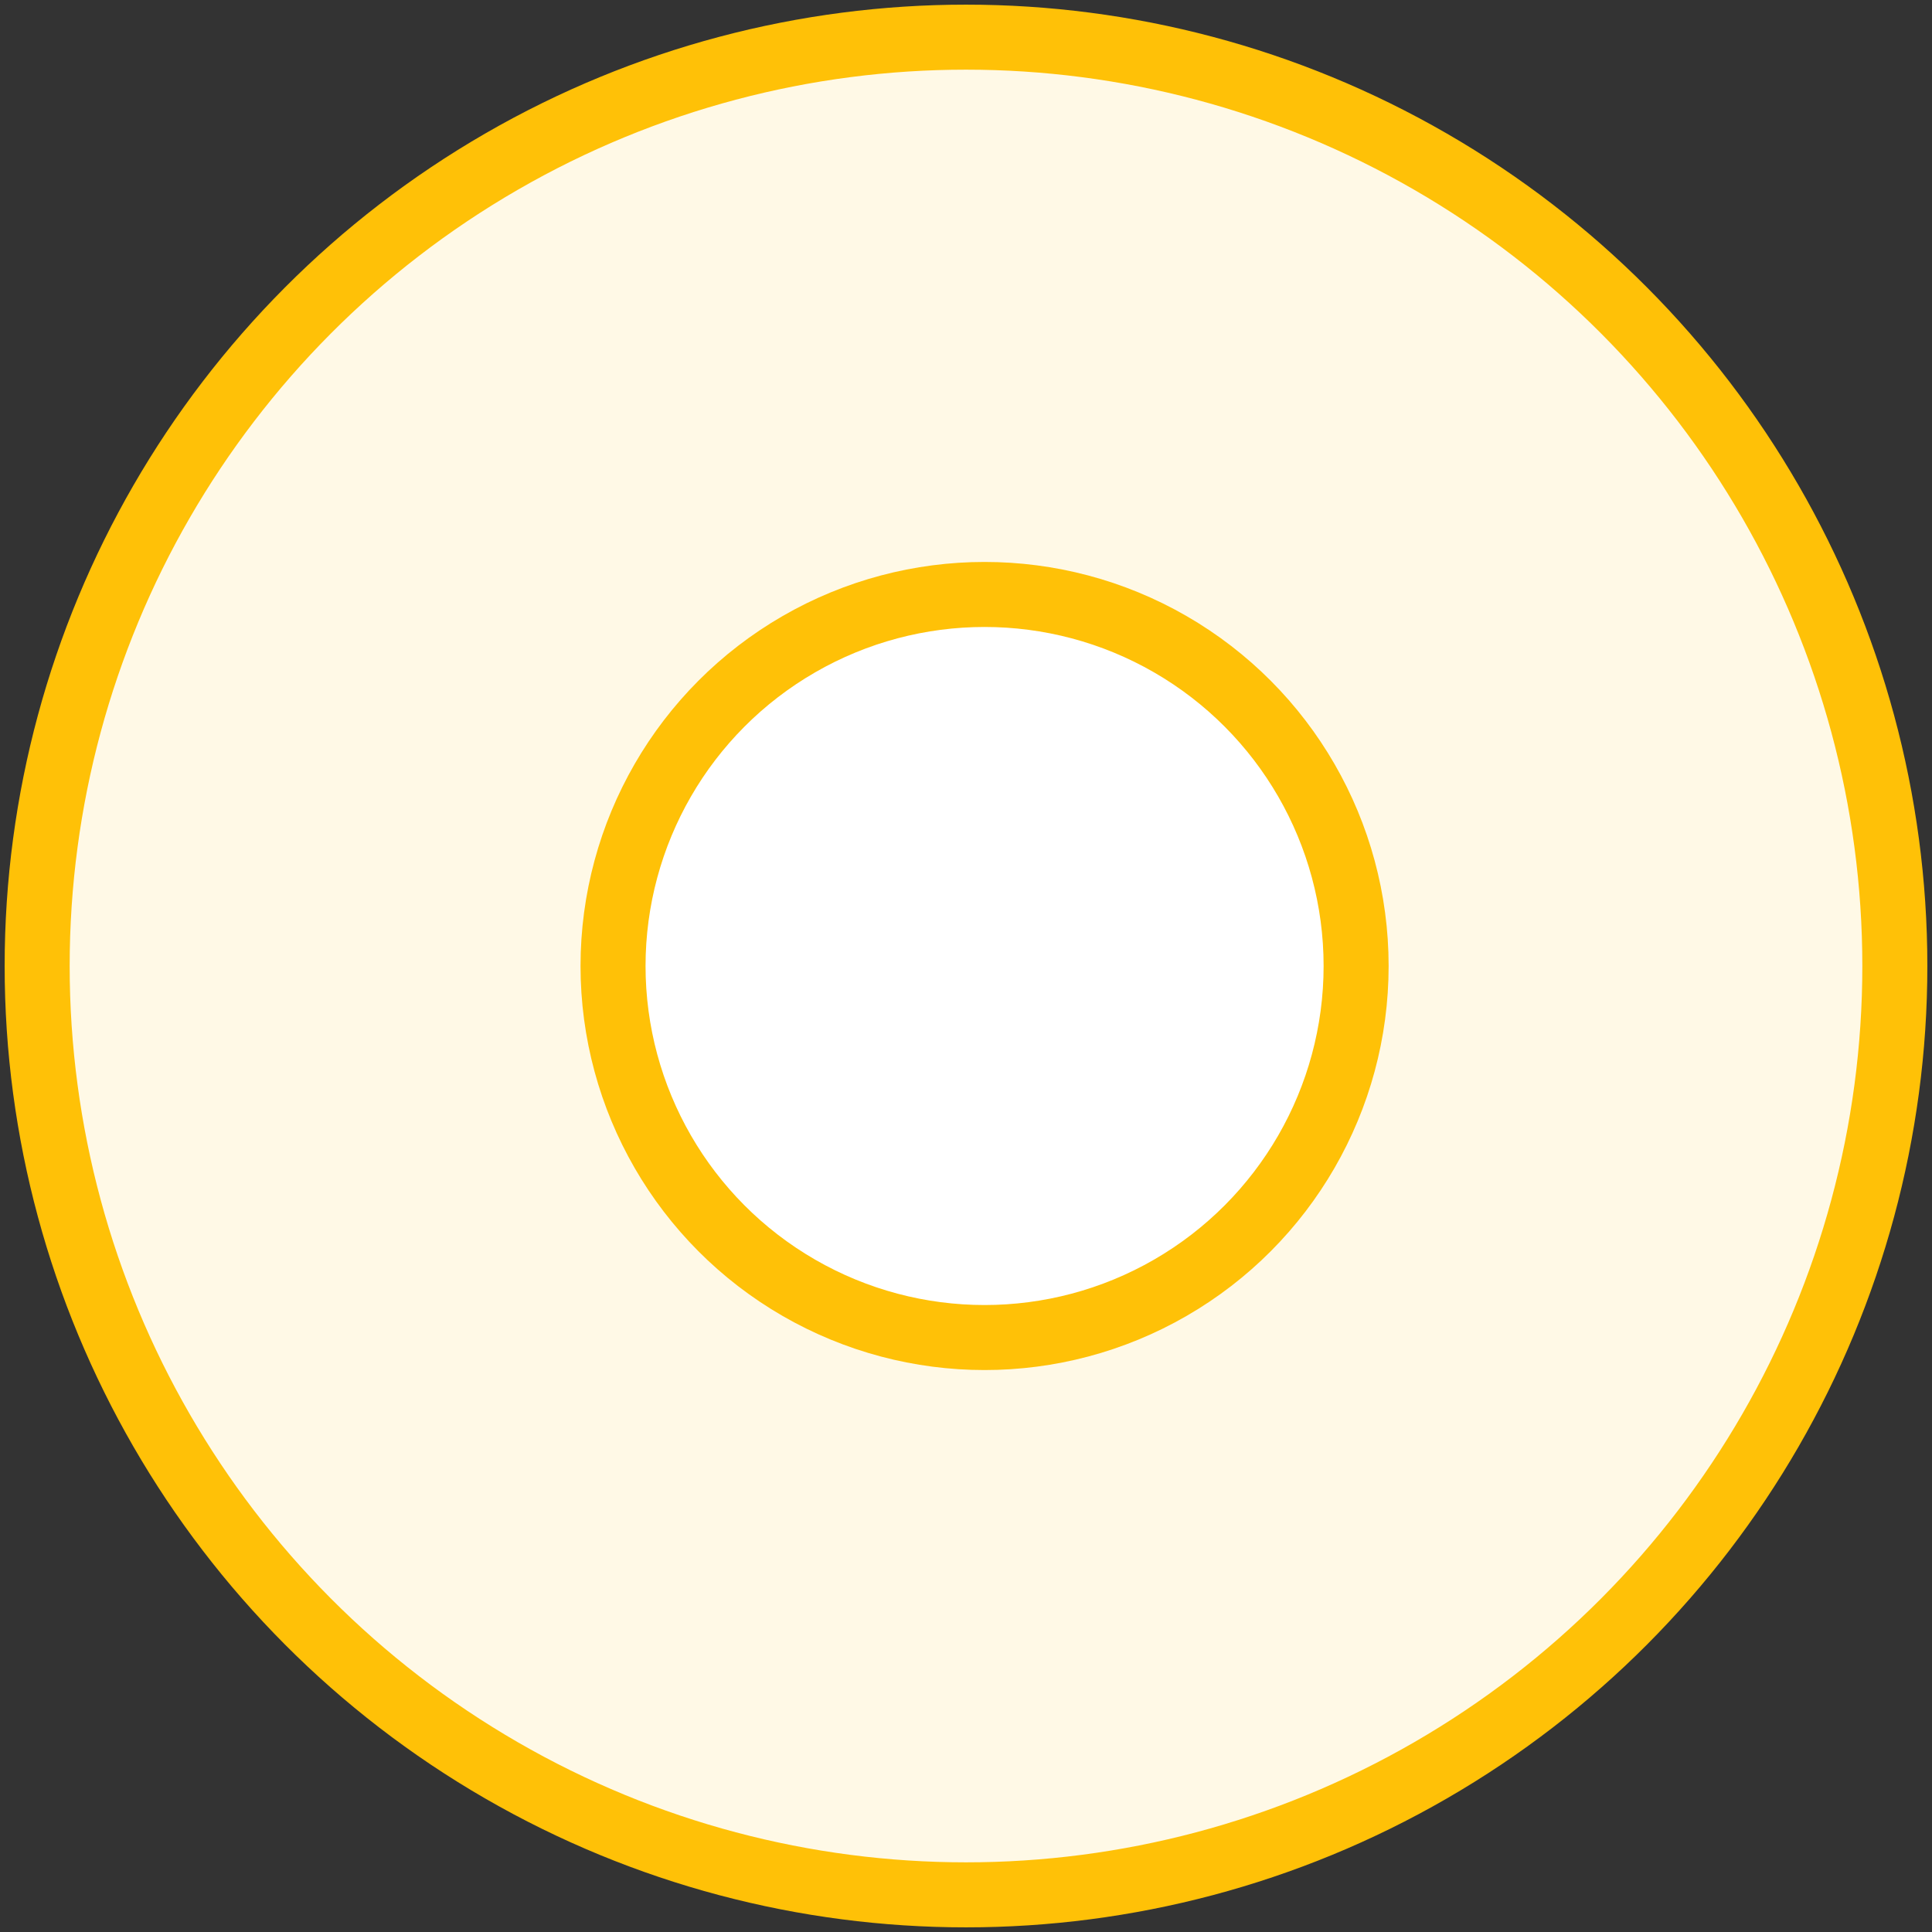 <?xml version="1.0" encoding="UTF-8"?>
<svg width="104px" height="104px" viewBox="0 0 104 104" version="1.1" xmlns="http://www.w3.org/2000/svg" xmlns:xlink="http://www.w3.org/1999/xlink">
    <rect x="0" y="0" width="104" height="104" fill="#333333" stroke="none"/>
    <!-- Generator: Sketch 46.2 (44496) - http://www.bohemiancoding.com/sketch -->
    <title>multimedia-47</title>
    <desc>Created with Sketch.</desc>
    <defs></defs>
    <g id="ALL" stroke="none" stroke-width="1" fill="none" fill-rule="evenodd" stroke-linecap="round" stroke-linejoin="round">
        <g id="Primary" transform="translate(-843, -6882)" stroke="#FFC107" stroke-width="3.5">
            <g id="Group-15" transform="translate(200, 200)">
                <g id="multimedia-47" transform="translate(645, 6684)">
                    <circle id="Layer-1" fill="#FFF9E6" cx="50" cy="50" r="50"></circle>
                    <circle id="Layer-2" fill="#FFFFFF" cx="51" cy="50" r="20"></circle>
                </g>
            </g>
        </g>
    </g>
</svg>